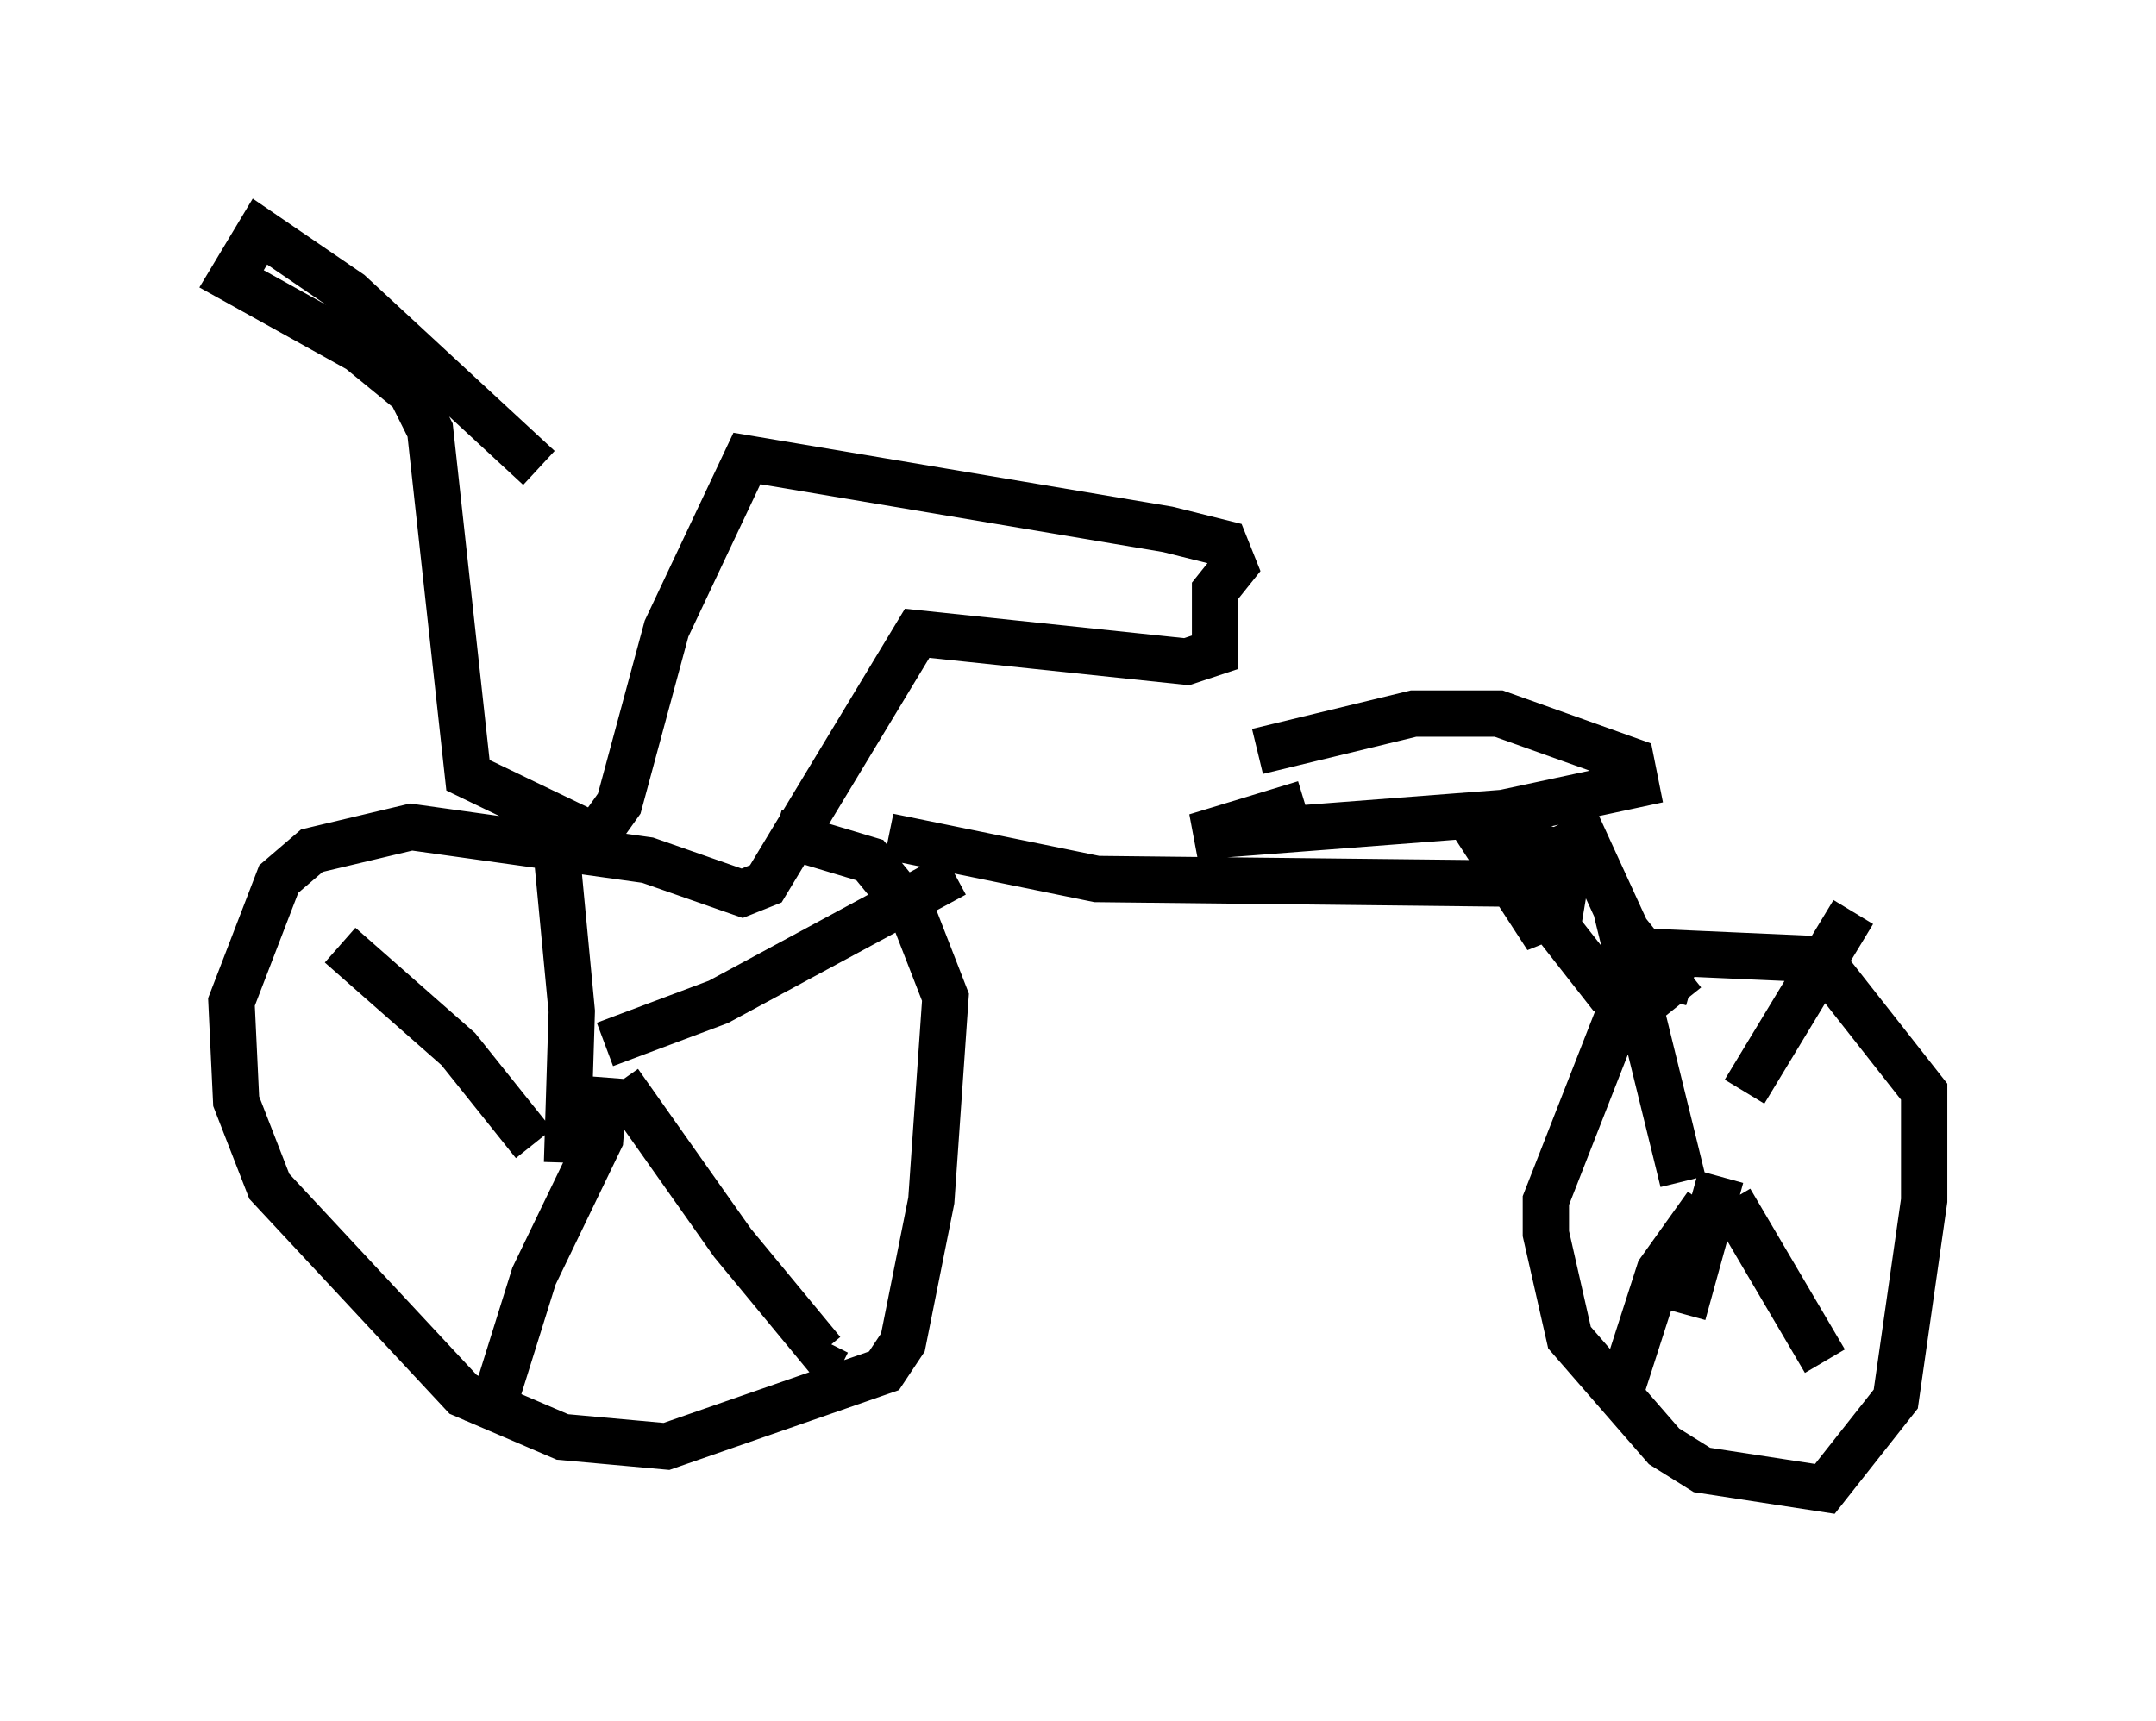 <?xml version="1.0" encoding="utf-8" ?>
<svg baseProfile="full" height="37.154" version="1.1" width="46.546" xmlns="http://www.w3.org/2000/svg" xmlns:ev="http://www.w3.org/2001/xml-events" xmlns:xlink="http://www.w3.org/1999/xlink"><defs /><rect fill="white" height="37.154" width="46.546" x="0" y="0" /><path d="M11.533, 16.842 m0.102, -6.738 l-4.083, -3.777 -1.94, -1.327 l-0.613, 1.021 2.756, 1.531 l1.123, 0.919 0.408, 0.817 l0.817, 7.452 2.756, 1.327 l0.51, -0.715 1.021, -3.777 l1.735, -3.675 9.086, 1.531 l1.225, 0.306 0.204, 0.51 l-0.408, 0.51 0.0, 1.327 l-0.613, 0.204 -5.819, -0.613 l-3.267, 5.41 -0.51, 0.204 l-2.042, -0.715 -5.104, -0.715 l-2.144, 0.51 -0.715, 0.613 l-1.021, 2.654 0.102, 2.144 l0.715, 1.838 4.185, 4.492 l2.144, 0.919 2.246, 0.204 l4.696, -1.633 0.408, -0.613 l0.613, -3.063 0.306, -4.39 l-0.715, -1.838 -0.919, -1.123 l-2.042, -0.613 m2.45, 0.102 l4.492, 0.919 9.188, 0.102 m-1.021, -1.225 l1.327, 2.042 0.51, -0.204 l0.204, -1.225 -1.838, -0.51 m-4.9, -1.735 l3.369, -0.817 1.838, 0.0 l2.858, 1.021 0.102, 0.51 l-2.858, 0.613 -6.635, 0.51 l2.348, -0.715 m3.675, 0.408 l2.96, 3.777 m-0.817, -3.879 l1.123, 2.45 1.225, 1.531 m0.204, -0.408 l-0.715, -0.204 -0.613, 0.204 l-1.838, 4.696 0.0, 0.715 l0.51, 2.246 2.042, 2.348 l0.817, 0.51 2.654, 0.408 l1.531, -1.94 0.613, -4.288 l0.0, -2.348 -2.246, -2.858 l-4.594, -0.204 m-22.459, 4.594 l0.102, -3.267 -0.408, -4.288 m-0.408, 7.146 l-1.633, -2.042 -2.552, -2.246 m5.717, 2.858 l-0.102, 1.327 -1.429, 2.96 l-1.021, 3.267 m2.858, -7.452 l2.45, 3.471 1.94, 2.348 l0.102, -0.204 m-4.798, -6.431 l2.45, -0.919 5.104, -2.756 m15.721, 6.635 l-1.429, -5.819 m2.246, 5.717 l-0.817, 2.96 m1.021, -2.45 l2.042, 3.471 m-1.735, -5.819 l2.348, -3.879 m-3.165, 6.329 l-1.021, 1.429 -0.919, 2.858 " fill="none" stroke="black" stroke-width="1" /></svg>